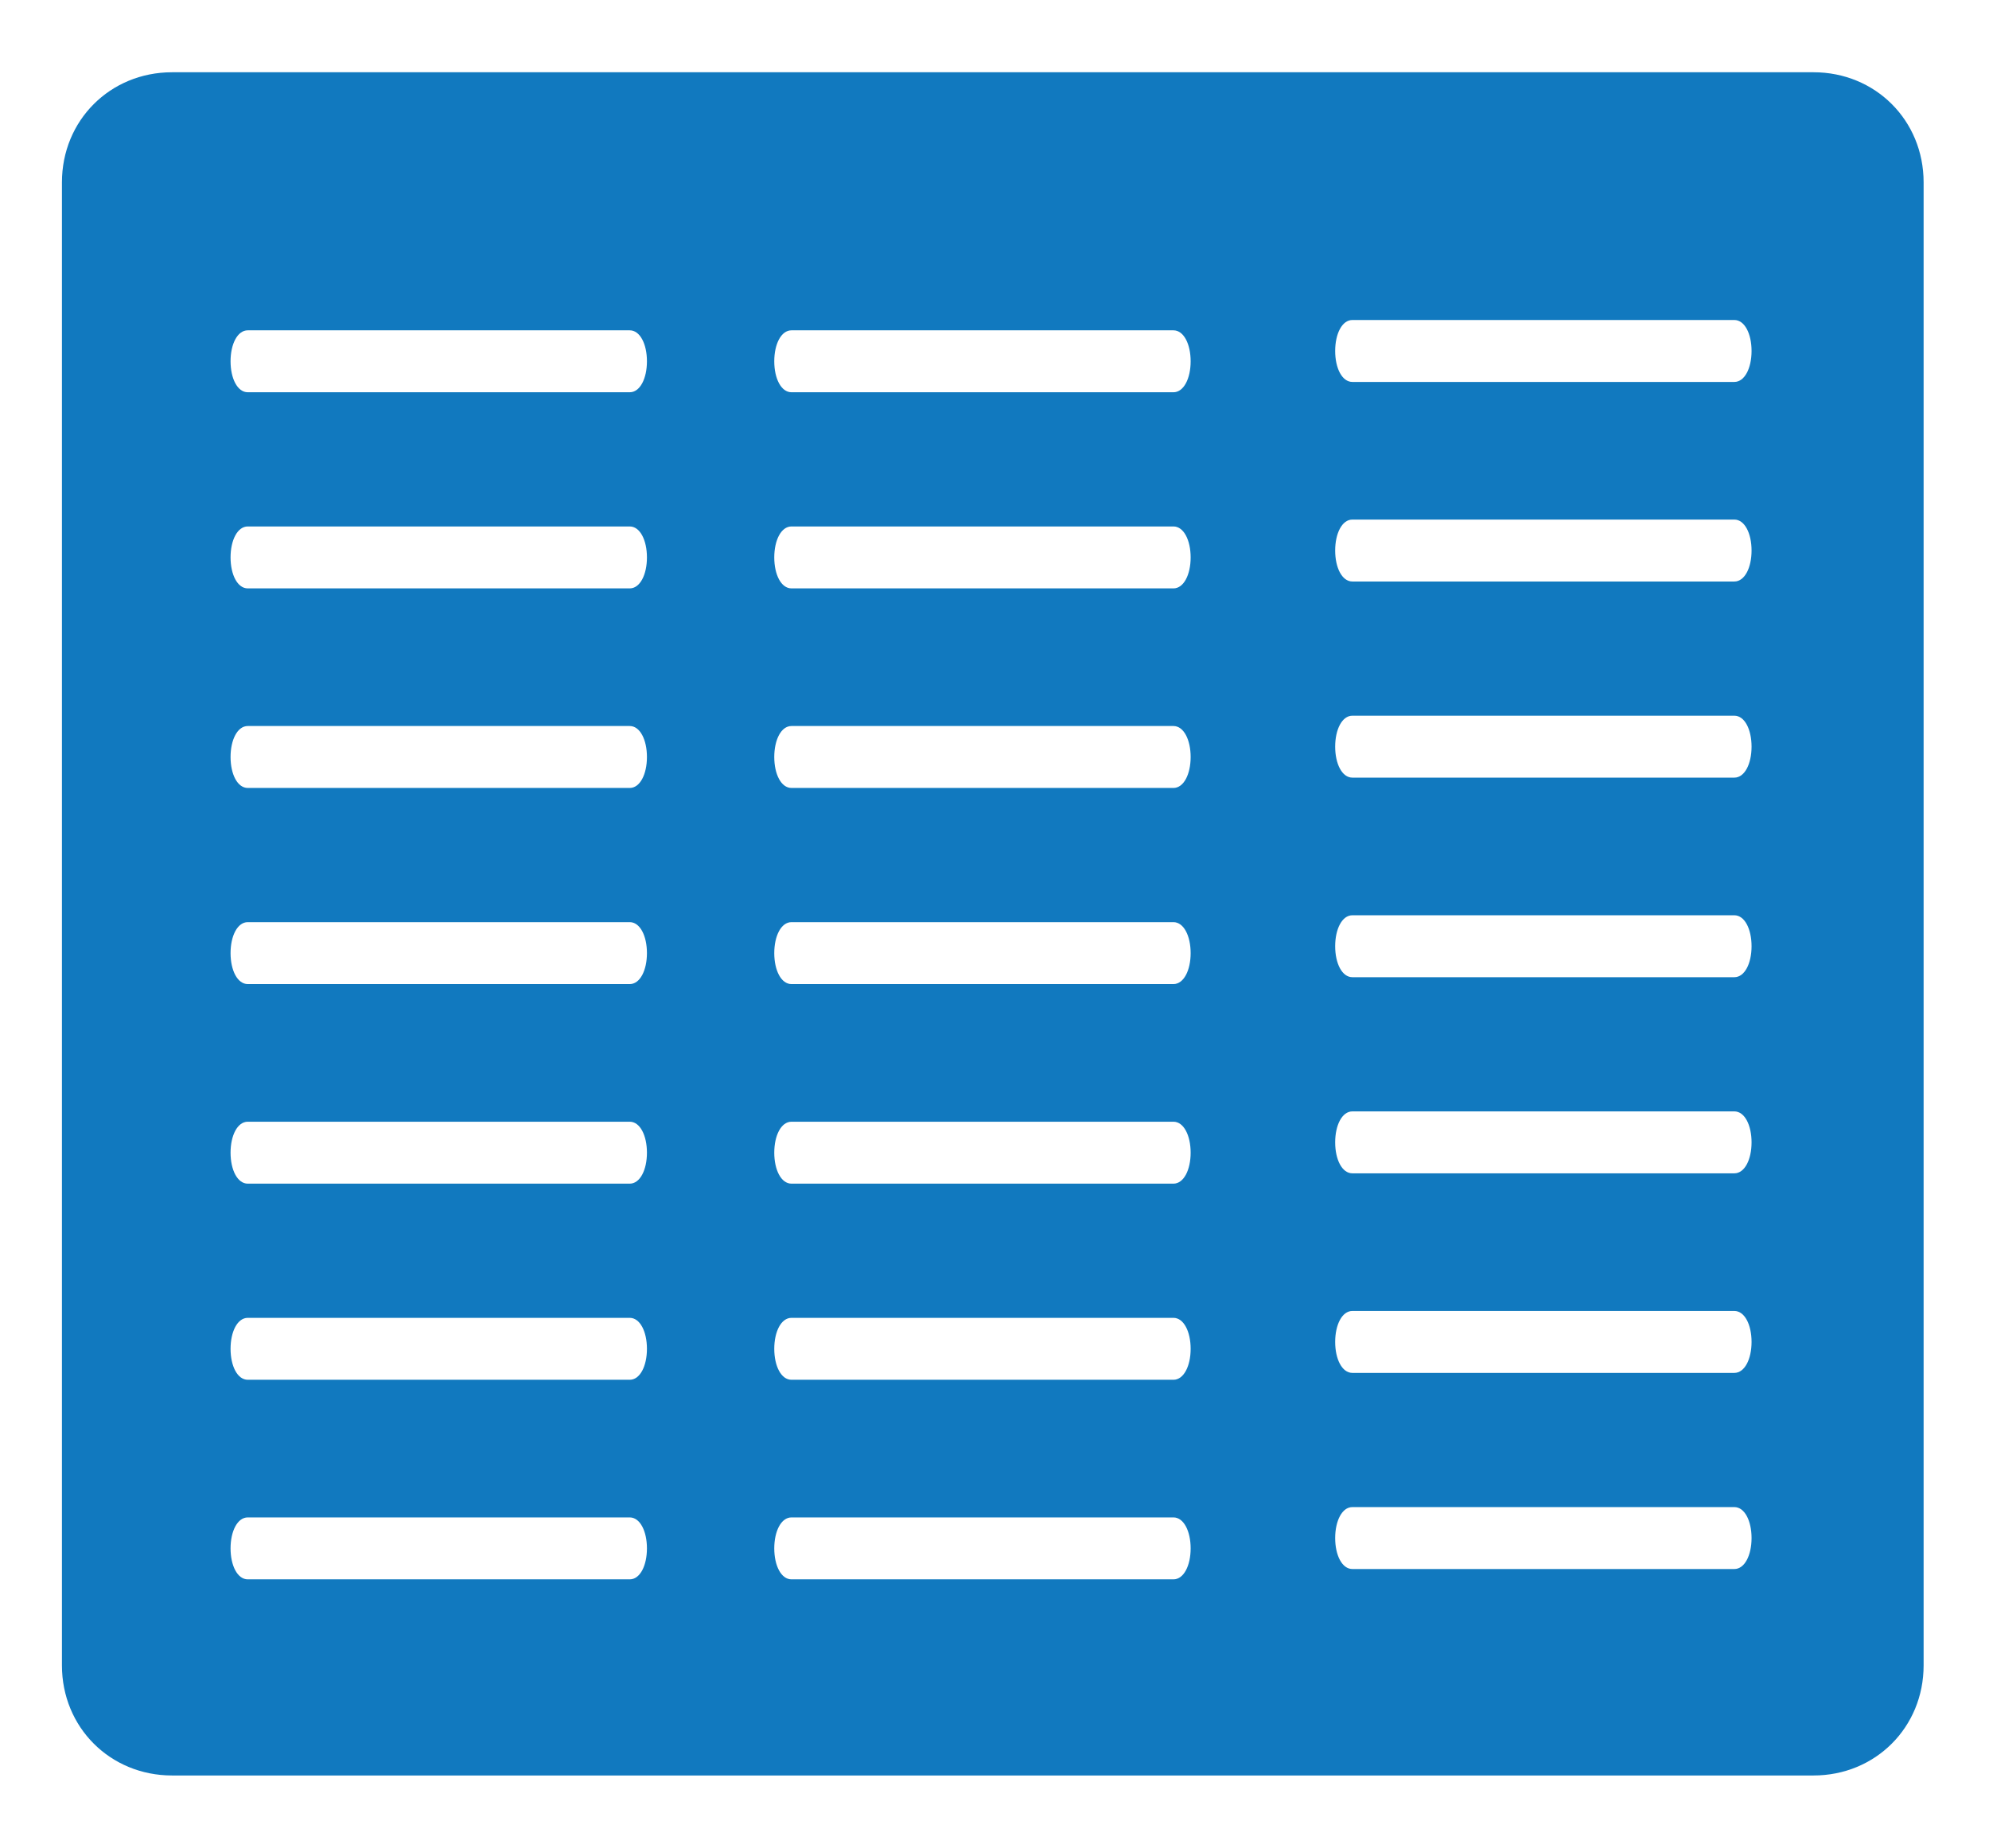 <?xml version="1.0" encoding="UTF-8"?>
<svg id="Layer_1" xmlns="http://www.w3.org/2000/svg" version="1.1" viewBox="0 0 57.8 53.7">
  <!-- Generator: Adobe Illustrator 29.0.0, SVG Export Plug-In . SVG Version: 2.1.0 Build 186)  -->
  <defs>
    <style>
      .st0 {
        fill: #1179bf;
      }
    </style>
  </defs>
  <path class="st0" d="M52.7,2.1H5c-1.8,0-3.2,1.4-3.2,3.2v43.1c0,1.8,1.4,3.2,3.2,3.2h47.7c1.8,0,3.2-1.4,3.2-3.2V5.3c0-1.8-1.4-3.2-3.2-3.2ZM34.1,45.9h-11.1c-.3,0-.5-.4-.5-.9s.2-.9.5-.9h11.1c.3,0,.5.4.5.9s-.2.9-.5.9ZM34.1,40.1h-11.1c-.3,0-.5-.4-.5-.9s.2-.9.5-.9h11.1c.3,0,.5.4.5.9s-.2.9-.5.9ZM34.1,34.4h-11.1c-.3,0-.5-.4-.5-.9s.2-.9.5-.9h11.1c.3,0,.5.4.5.9s-.2.9-.5.9ZM34.1,28.6h-11.1c-.3,0-.5-.4-.5-.9s.2-.9.5-.9h11.1c.3,0,.5.4.5.9s-.2.9-.5.9ZM34.1,22.9h-11.1c-.3,0-.5-.4-.5-.9s.2-.9.5-.9h11.1c.3,0,.5.4.5.9s-.2.9-.5.9ZM34.1,17.1h-11.1c-.3,0-.5-.4-.5-.9s.2-.9.5-.9h11.1c.3,0,.5.4.5.9s-.2.9-.5.9ZM34.1,11.4h-11.1c-.3,0-.5-.4-.5-.9s.2-.9.5-.9h11.1c.3,0,.5.4.5.9s-.2.9-.5.9ZM50.4,45.6h-11.1c-.3,0-.5-.4-.5-.9s.2-.9.5-.9h11.1c.3,0,.5.4.5.9s-.2.9-.5.9ZM50.4,39.9h-11.1c-.3,0-.5-.4-.5-.9s.2-.9.5-.9h11.1c.3,0,.5.4.5.9s-.2.9-.5.9ZM50.4,34.1h-11.1c-.3,0-.5-.4-.5-.9s.2-.9.5-.9h11.1c.3,0,.5.4.5.9s-.2.9-.5.9ZM50.4,28.4h-11.1c-.3,0-.5-.4-.5-.9s.2-.9.5-.9h11.1c.3,0,.5.4.5.9s-.2.9-.5.9ZM50.4,22.6h-11.1c-.3,0-.5-.4-.5-.9s.2-.9.5-.9h11.1c.3,0,.5.4.5.9s-.2.9-.5.9ZM50.4,16.9h-11.1c-.3,0-.5-.4-.5-.9s.2-.9.5-.9h11.1c.3,0,.5.4.5.9s-.2.9-.5.9ZM50.4,11.1h-11.1c-.3,0-.5-.4-.5-.9s.2-.9.5-.9h11.1c.3,0,.5.4.5.9s-.2.9-.5.9ZM18.3,45.9H7.2c-.3,0-.5-.4-.5-.9s.2-.9.5-.9h11.1c.3,0,.5.4.5.9s-.2.9-.5.9ZM18.3,40.1H7.2c-.3,0-.5-.4-.5-.9s.2-.9.5-.9h11.1c.3,0,.5.4.5.9s-.2.9-.5.9ZM18.3,34.4H7.2c-.3,0-.5-.4-.5-.9s.2-.9.5-.9h11.1c.3,0,.5.4.5.9s-.2.9-.5.9ZM18.3,28.6H7.2c-.3,0-.5-.4-.5-.9s.2-.9.5-.9h11.1c.3,0,.5.4.5.9s-.2.9-.5.9ZM18.3,22.9H7.2c-.3,0-.5-.4-.5-.9s.2-.9.5-.9h11.1c.3,0,.5.4.5.9s-.2.9-.5.9ZM18.3,17.1H7.2c-.3,0-.5-.4-.5-.9s.2-.9.5-.9h11.1c.3,0,.5.4.5.9s-.2.9-.5.9ZM18.3,11.4H7.2c-.3,0-.5-.4-.5-.9s.2-.9.5-.9h11.1c.3,0,.5.4.5.9s-.2.9-.5.9Z"/>
</svg>